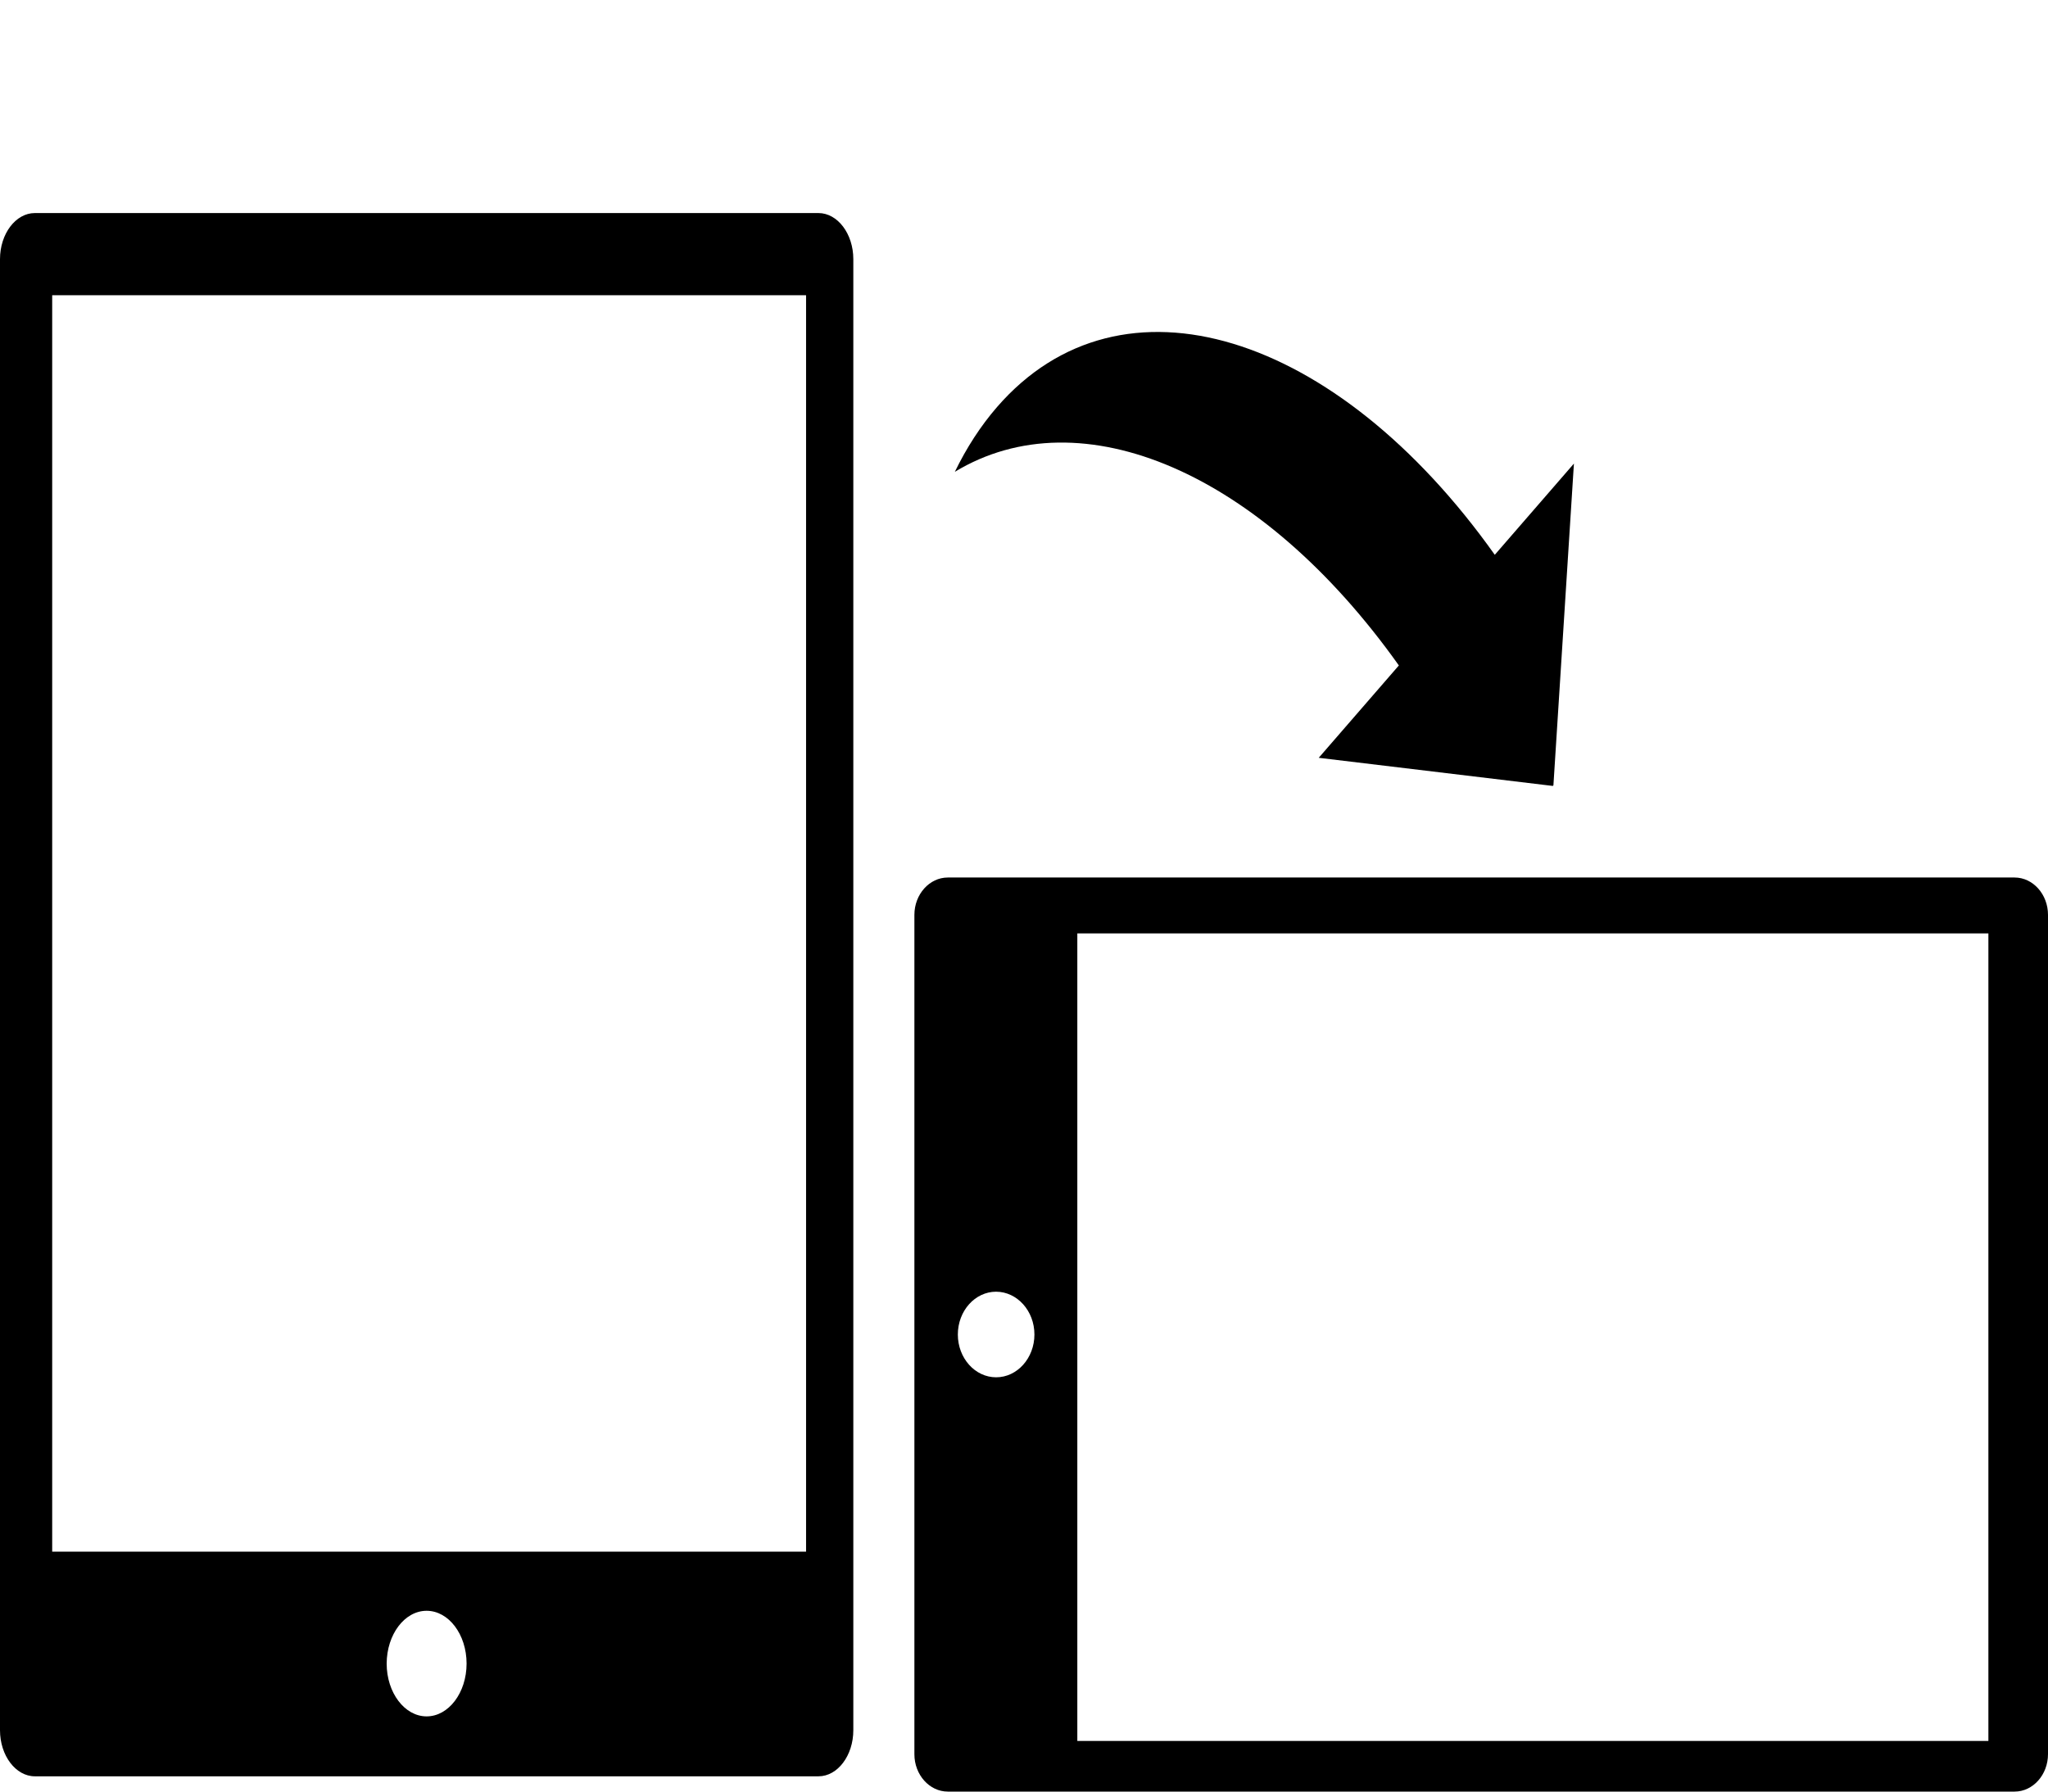 <svg width="56" height="49" viewBox="0 0 56 49" fill="none" xmlns="http://www.w3.org/2000/svg">
<g clip-path="url(#clip0_531_260)">
<path fill-rule="evenodd" clip-rule="evenodd" d="M23.333 7.087V47.322C23.333 48.014 22.904 48.582 22.381 48.582H0.953C0.429 48.582 0 48.014 0 47.322V7.087C0 6.395 0.429 5.827 0.953 5.827H22.378C22.904 5.827 23.333 6.395 23.333 7.087ZM11.665 44.055C12.268 44.055 12.758 44.702 12.758 45.499C12.758 46.295 12.268 46.943 11.665 46.943C11.063 46.943 10.573 46.295 10.573 45.499C10.576 44.702 11.063 44.055 11.665 44.055ZM22.041 8.075V42.437H1.427V8.075H22.041Z" fill="black"/>
</g>
<g clip-path="url(#clip1_531_260)">
<path fill-rule="evenodd" clip-rule="evenodd" d="M55.087 49H25.916C25.414 49 25.003 48.54 25.003 47.979V25.021C25.003 24.46 25.414 24 25.916 24L55.087 24C55.589 24 56 24.46 56 25.021V47.976C56 48.54 55.589 49 55.087 49ZM28.285 36.499C28.285 37.144 27.815 37.669 27.238 37.669C26.66 37.669 26.191 37.144 26.191 36.499C26.191 35.853 26.66 35.328 27.238 35.328C27.815 35.331 28.285 35.853 28.285 36.499ZM54.37 47.615H29.458V25.529L54.37 25.529V47.615Z" fill="black"/>
</g>
<g clip-path="url(#clip2_531_260)">
<path d="M40.873 15.174L43.037 12.679L42.475 21.497L36.059 20.726L38.25 18.2C34.49 12.908 29.563 10.812 26.109 12.904C26.429 12.246 26.813 11.651 27.262 11.133C30.653 7.223 36.54 9.074 40.873 15.174Z" fill="black"/>
</g>
<defs>
<clipPath id="clip0_531_260">
<rect width="23.333" height="42.758" fill="white" transform="translate(0 5.827)"/>
</clipPath>
<clipPath id="clip1_531_260">
<rect width="25" height="31" fill="white" transform="translate(56 24) rotate(90)"/>
</clipPath>
<clipPath id="clip2_531_260">
<rect width="19.188" height="18.189" fill="white" transform="matrix(0.521 0.853 0.655 -0.756 25 13.742)"/>
</clipPath>
</defs>
</svg>
